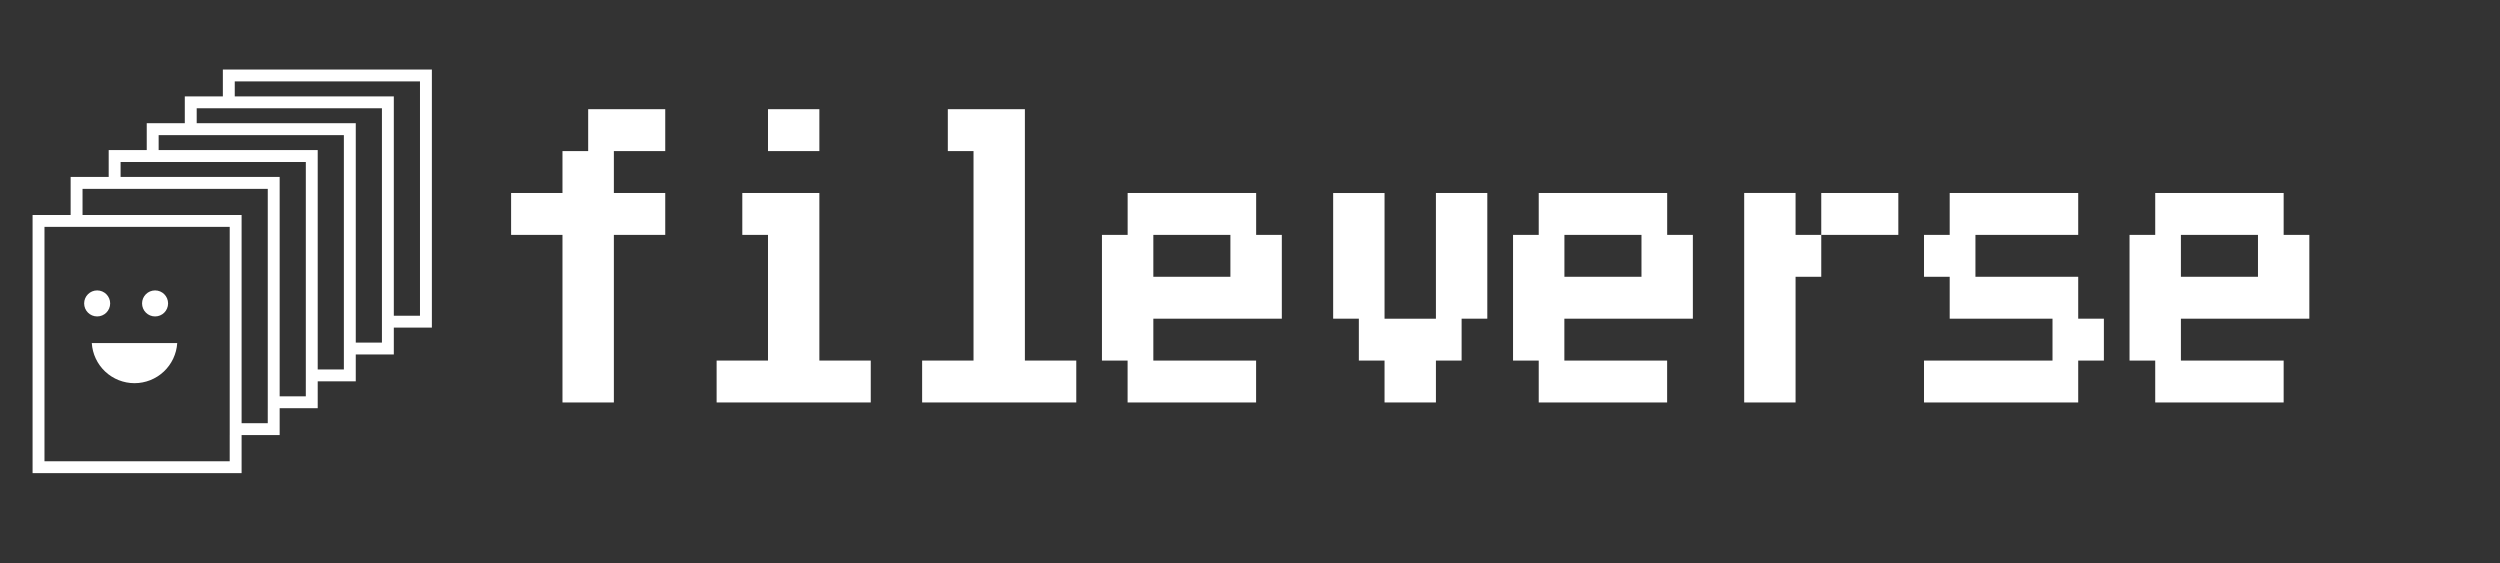 <svg width="719" height="162" viewBox="0 0 719 162" fill="none" xmlns="http://www.w3.org/2000/svg">
<rect x="0" y="0" width="719" height="162" fill="#333333" stroke="none"/>
<path d="M64.094 19.989V27.715H53.149V35.441H42.204V43.167H31.26V50.893H20.315V61.837H9.37V136.073H69.484V125.128H80.429V117.402H91.374V109.677H102.318V101.951H113.263V94.225H124.208V19.989H64.094ZM120.788 90.809H113.263V27.715H67.515V23.409H120.788V90.809ZM109.843 94.229V98.534H102.319V35.44H56.57V31.135H109.843V94.229ZM98.898 101.955V106.26H91.374V43.166H45.626V38.86H98.899V101.954L98.898 101.955ZM87.953 109.68V113.986H80.429V50.892H34.682V46.586H87.955V109.679L87.953 109.68ZM77.008 117.406V121.711H69.485V61.837H23.737V54.31H77.01V117.404L77.008 117.406ZM66.063 125.132V132.656H12.793V65.255H66.066V125.13L66.063 125.132Z" fill="white"/>
<path d="M27.942 91.007C30.009 91.007 31.684 89.332 31.684 87.265C31.684 85.198 30.009 83.522 27.942 83.522C25.875 83.522 24.2 85.198 24.2 87.265C24.2 89.332 25.875 91.007 27.942 91.007Z" fill="white"/>
<path d="M44.599 91.007C46.666 91.007 48.342 89.332 48.342 87.265C48.342 85.198 46.666 83.522 44.599 83.522C42.532 83.522 40.857 85.198 40.857 87.265C40.857 89.332 42.532 91.007 44.599 91.007Z" fill="white"/>
<path d="M50.968 98.675C50.769 101.798 49.388 104.728 47.106 106.87C44.824 109.011 41.812 110.203 38.683 110.203C35.553 110.203 32.541 109.011 30.259 106.87C27.977 104.728 26.596 101.798 26.398 98.675H50.968Z" fill="white"/>
<path d="M169.159 37.427V31.403H191.322V43.451H176.548V55.502H191.322V67.553H176.548V115.75H161.771V67.553H146.993V55.505H161.771V43.454H169.159V37.427Z" fill="white"/>
<path d="M213.487 61.526V55.502H235.65V103.699H250.428V115.747H206.099V103.699H220.876V67.553H213.487V61.526ZM220.876 37.427V31.403H235.65V43.451H220.876V37.427Z" fill="white"/>
<path d="M272.594 37.427V31.403H294.759V103.699H309.536V115.747H265.205V103.699H279.985V43.451H272.594V37.427Z" fill="white"/>
<path d="M324.311 61.527V55.502H361.267V67.554H368.653V91.653H331.699V103.702H361.254V115.75H324.297V103.702H316.922V67.554H324.311V61.527ZM353.865 73.575V67.554H331.699V79.602H353.865V73.575Z" fill="white"/>
<path d="M383.417 73.575V55.513H398.194V91.662H412.971V55.502H427.748V91.65H420.359V103.699H412.971V115.747H398.194V103.699H390.805V91.65H383.417V73.575Z" fill="white"/>
<path d="M442.539 61.527V55.502H479.479V67.554H486.868V91.653H449.911V103.702H479.465V115.75H442.539V103.702H435.15V67.554H442.539V61.527ZM472.09 73.575V67.554H449.925V79.602H472.09V73.575Z" fill="white"/>
<path d="M501.628 85.615V55.494H516.405V67.554H523.794V55.505H545.959V67.554H523.794V79.602H516.405V115.75H501.628V85.615Z" fill="white"/>
<path d="M560.734 61.527V55.502H597.691V67.554H568.136V79.602H597.691V91.653H605.079V103.702H597.691V115.75H553.345V103.702H590.302V91.653H560.734V79.602H553.345V67.554H560.734V61.527Z" fill="white"/>
<path d="M619.842 61.527V55.502H656.777V67.554H664.165V91.653H627.228V103.702H656.777V115.75H619.842V103.702H612.454V67.554H619.842V61.527ZM649.394 73.575V67.554H627.228V79.602H649.394V73.575Z" fill="white"/>
</svg>
